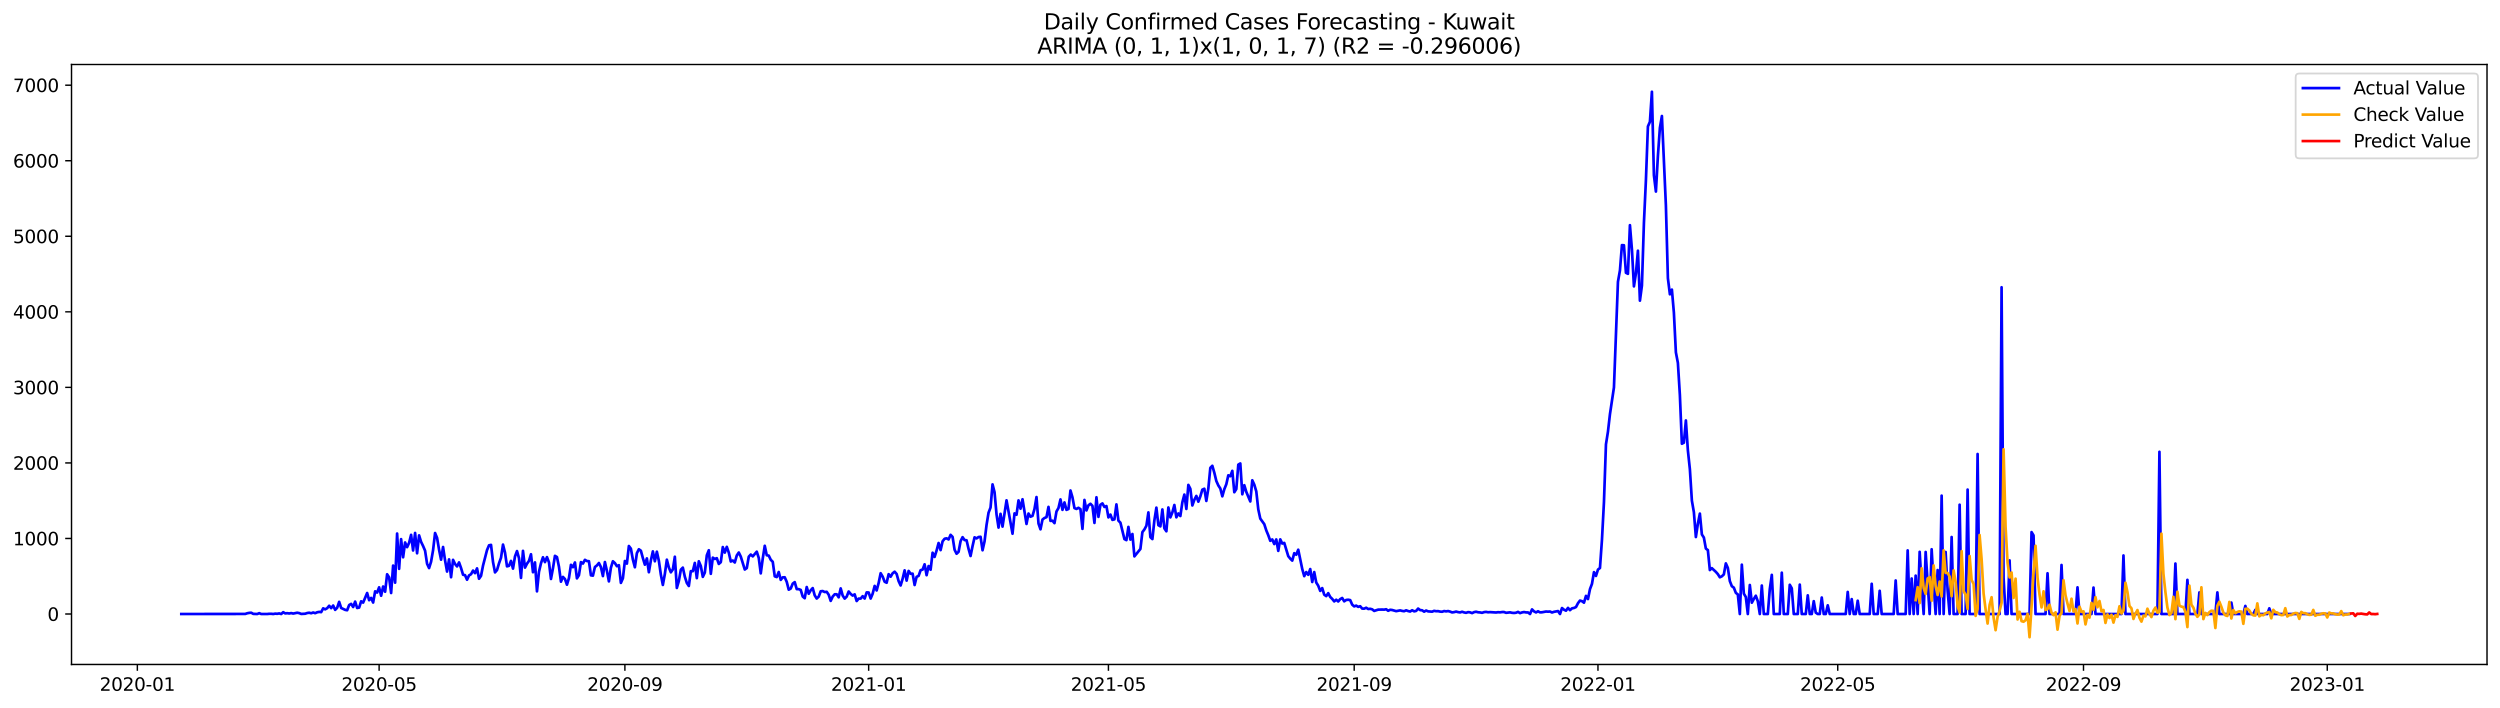 <?xml version="1.0" encoding="utf-8" standalone="no"?>
<!DOCTYPE svg PUBLIC "-//W3C//DTD SVG 1.1//EN"
  "http://www.w3.org/Graphics/SVG/1.1/DTD/svg11.dtd">
<svg xmlns:xlink="http://www.w3.org/1999/xlink" width="1386.05pt" height="392.274pt" viewBox="0 0 1386.05 392.274" xmlns="http://www.w3.org/2000/svg" version="1.1">
 <defs>
  <style type="text/css">*{stroke-linejoin: round; stroke-linecap: butt}</style>
 </defs>
 <g id="figure_1">
  <g id="patch_1">
   <path d="M 0 392.274 
L 1386.05 392.274 
L 1386.05 0 
L 0 0 
z
" style="fill: #ffffff"/>
  </g>
  <g id="axes_1">
   <g id="patch_2">
    <path d="M 39.65 368.396 
L 1378.85 368.396 
L 1378.85 35.755 
L 39.65 35.755 
z
" style="fill: #ffffff"/>
   </g>
   <g id="matplotlib.axis_1">
    <g id="xtick_1">
     <g id="line2d_1">
      <defs>
       <path id="m9cb2f3666a" d="M 0 0 
L 0 3.5 
" style="stroke: #000000; stroke-width: 0.8"/>
      </defs>
      <g>
       <use xlink:href="#m9cb2f3666a" x="76.151" y="368.396" style="stroke: #000000; stroke-width: 0.8"/>
      </g>
     </g>
     <g id="text_1">
      <!-- 2020-01 -->
      <g transform="translate(55.26 382.994)scale(0.1 -0.1)">
       <defs>
        <path id="DejaVuSans-32" d="M 1228 531 
L 3431 531 
L 3431 0 
L 469 0 
L 469 531 
Q 828 903 1448 1529 
Q 2069 2156 2228 2338 
Q 2531 2678 2651 2914 
Q 2772 3150 2772 3378 
Q 2772 3750 2511 3984 
Q 2250 4219 1831 4219 
Q 1534 4219 1204 4116 
Q 875 4013 500 3803 
L 500 4441 
Q 881 4594 1212 4672 
Q 1544 4750 1819 4750 
Q 2544 4750 2975 4387 
Q 3406 4025 3406 3419 
Q 3406 3131 3298 2873 
Q 3191 2616 2906 2266 
Q 2828 2175 2409 1742 
Q 1991 1309 1228 531 
z
" transform="scale(0.016)"/>
        <path id="DejaVuSans-30" d="M 2034 4250 
Q 1547 4250 1301 3770 
Q 1056 3291 1056 2328 
Q 1056 1369 1301 889 
Q 1547 409 2034 409 
Q 2525 409 2770 889 
Q 3016 1369 3016 2328 
Q 3016 3291 2770 3770 
Q 2525 4250 2034 4250 
z
M 2034 4750 
Q 2819 4750 3233 4129 
Q 3647 3509 3647 2328 
Q 3647 1150 3233 529 
Q 2819 -91 2034 -91 
Q 1250 -91 836 529 
Q 422 1150 422 2328 
Q 422 3509 836 4129 
Q 1250 4750 2034 4750 
z
" transform="scale(0.016)"/>
        <path id="DejaVuSans-2d" d="M 313 2009 
L 1997 2009 
L 1997 1497 
L 313 1497 
L 313 2009 
z
" transform="scale(0.016)"/>
        <path id="DejaVuSans-31" d="M 794 531 
L 1825 531 
L 1825 4091 
L 703 3866 
L 703 4441 
L 1819 4666 
L 2450 4666 
L 2450 531 
L 3481 531 
L 3481 0 
L 794 0 
L 794 531 
z
" transform="scale(0.016)"/>
       </defs>
       <use xlink:href="#DejaVuSans-32"/>
       <use xlink:href="#DejaVuSans-30" x="63.623"/>
       <use xlink:href="#DejaVuSans-32" x="127.246"/>
       <use xlink:href="#DejaVuSans-30" x="190.869"/>
       <use xlink:href="#DejaVuSans-2d" x="254.492"/>
       <use xlink:href="#DejaVuSans-30" x="290.576"/>
       <use xlink:href="#DejaVuSans-31" x="354.199"/>
      </g>
     </g>
    </g>
    <g id="xtick_2">
     <g id="line2d_2">
      <g>
       <use xlink:href="#m9cb2f3666a" x="210.193" y="368.396" style="stroke: #000000; stroke-width: 0.8"/>
      </g>
     </g>
     <g id="text_2">
      <!-- 2020-05 -->
      <g transform="translate(189.302 382.994)scale(0.1 -0.1)">
       <defs>
        <path id="DejaVuSans-35" d="M 691 4666 
L 3169 4666 
L 3169 4134 
L 1269 4134 
L 1269 2991 
Q 1406 3038 1543 3061 
Q 1681 3084 1819 3084 
Q 2600 3084 3056 2656 
Q 3513 2228 3513 1497 
Q 3513 744 3044 326 
Q 2575 -91 1722 -91 
Q 1428 -91 1123 -41 
Q 819 9 494 109 
L 494 744 
Q 775 591 1075 516 
Q 1375 441 1709 441 
Q 2250 441 2565 725 
Q 2881 1009 2881 1497 
Q 2881 1984 2565 2268 
Q 2250 2553 1709 2553 
Q 1456 2553 1204 2497 
Q 953 2441 691 2322 
L 691 4666 
z
" transform="scale(0.016)"/>
       </defs>
       <use xlink:href="#DejaVuSans-32"/>
       <use xlink:href="#DejaVuSans-30" x="63.623"/>
       <use xlink:href="#DejaVuSans-32" x="127.246"/>
       <use xlink:href="#DejaVuSans-30" x="190.869"/>
       <use xlink:href="#DejaVuSans-2d" x="254.492"/>
       <use xlink:href="#DejaVuSans-30" x="290.576"/>
       <use xlink:href="#DejaVuSans-35" x="354.199"/>
      </g>
     </g>
    </g>
    <g id="xtick_3">
     <g id="line2d_3">
      <g>
       <use xlink:href="#m9cb2f3666a" x="346.451" y="368.396" style="stroke: #000000; stroke-width: 0.8"/>
      </g>
     </g>
     <g id="text_3">
      <!-- 2020-09 -->
      <g transform="translate(325.559 382.994)scale(0.1 -0.1)">
       <defs>
        <path id="DejaVuSans-39" d="M 703 97 
L 703 672 
Q 941 559 1184 500 
Q 1428 441 1663 441 
Q 2288 441 2617 861 
Q 2947 1281 2994 2138 
Q 2813 1869 2534 1725 
Q 2256 1581 1919 1581 
Q 1219 1581 811 2004 
Q 403 2428 403 3163 
Q 403 3881 828 4315 
Q 1253 4750 1959 4750 
Q 2769 4750 3195 4129 
Q 3622 3509 3622 2328 
Q 3622 1225 3098 567 
Q 2575 -91 1691 -91 
Q 1453 -91 1209 -44 
Q 966 3 703 97 
z
M 1959 2075 
Q 2384 2075 2632 2365 
Q 2881 2656 2881 3163 
Q 2881 3666 2632 3958 
Q 2384 4250 1959 4250 
Q 1534 4250 1286 3958 
Q 1038 3666 1038 3163 
Q 1038 2656 1286 2365 
Q 1534 2075 1959 2075 
z
" transform="scale(0.016)"/>
       </defs>
       <use xlink:href="#DejaVuSans-32"/>
       <use xlink:href="#DejaVuSans-30" x="63.623"/>
       <use xlink:href="#DejaVuSans-32" x="127.246"/>
       <use xlink:href="#DejaVuSans-30" x="190.869"/>
       <use xlink:href="#DejaVuSans-2d" x="254.492"/>
       <use xlink:href="#DejaVuSans-30" x="290.576"/>
       <use xlink:href="#DejaVuSans-39" x="354.199"/>
      </g>
     </g>
    </g>
    <g id="xtick_4">
     <g id="line2d_4">
      <g>
       <use xlink:href="#m9cb2f3666a" x="481.6" y="368.396" style="stroke: #000000; stroke-width: 0.8"/>
      </g>
     </g>
     <g id="text_4">
      <!-- 2021-01 -->
      <g transform="translate(460.709 382.994)scale(0.1 -0.1)">
       <use xlink:href="#DejaVuSans-32"/>
       <use xlink:href="#DejaVuSans-30" x="63.623"/>
       <use xlink:href="#DejaVuSans-32" x="127.246"/>
       <use xlink:href="#DejaVuSans-31" x="190.869"/>
       <use xlink:href="#DejaVuSans-2d" x="254.492"/>
       <use xlink:href="#DejaVuSans-30" x="290.576"/>
       <use xlink:href="#DejaVuSans-31" x="354.199"/>
      </g>
     </g>
    </g>
    <g id="xtick_5">
     <g id="line2d_5">
      <g>
       <use xlink:href="#m9cb2f3666a" x="614.534" y="368.396" style="stroke: #000000; stroke-width: 0.8"/>
      </g>
     </g>
     <g id="text_5">
      <!-- 2021-05 -->
      <g transform="translate(593.643 382.994)scale(0.1 -0.1)">
       <use xlink:href="#DejaVuSans-32"/>
       <use xlink:href="#DejaVuSans-30" x="63.623"/>
       <use xlink:href="#DejaVuSans-32" x="127.246"/>
       <use xlink:href="#DejaVuSans-31" x="190.869"/>
       <use xlink:href="#DejaVuSans-2d" x="254.492"/>
       <use xlink:href="#DejaVuSans-30" x="290.576"/>
       <use xlink:href="#DejaVuSans-35" x="354.199"/>
      </g>
     </g>
    </g>
    <g id="xtick_6">
     <g id="line2d_6">
      <g>
       <use xlink:href="#m9cb2f3666a" x="750.792" y="368.396" style="stroke: #000000; stroke-width: 0.8"/>
      </g>
     </g>
     <g id="text_6">
      <!-- 2021-09 -->
      <g transform="translate(729.9 382.994)scale(0.1 -0.1)">
       <use xlink:href="#DejaVuSans-32"/>
       <use xlink:href="#DejaVuSans-30" x="63.623"/>
       <use xlink:href="#DejaVuSans-32" x="127.246"/>
       <use xlink:href="#DejaVuSans-31" x="190.869"/>
       <use xlink:href="#DejaVuSans-2d" x="254.492"/>
       <use xlink:href="#DejaVuSans-30" x="290.576"/>
       <use xlink:href="#DejaVuSans-39" x="354.199"/>
      </g>
     </g>
    </g>
    <g id="xtick_7">
     <g id="line2d_7">
      <g>
       <use xlink:href="#m9cb2f3666a" x="885.942" y="368.396" style="stroke: #000000; stroke-width: 0.8"/>
      </g>
     </g>
     <g id="text_7">
      <!-- 2022-01 -->
      <g transform="translate(865.05 382.994)scale(0.1 -0.1)">
       <use xlink:href="#DejaVuSans-32"/>
       <use xlink:href="#DejaVuSans-30" x="63.623"/>
       <use xlink:href="#DejaVuSans-32" x="127.246"/>
       <use xlink:href="#DejaVuSans-32" x="190.869"/>
       <use xlink:href="#DejaVuSans-2d" x="254.492"/>
       <use xlink:href="#DejaVuSans-30" x="290.576"/>
       <use xlink:href="#DejaVuSans-31" x="354.199"/>
      </g>
     </g>
    </g>
    <g id="xtick_8">
     <g id="line2d_8">
      <g>
       <use xlink:href="#m9cb2f3666a" x="1018.876" y="368.396" style="stroke: #000000; stroke-width: 0.8"/>
      </g>
     </g>
     <g id="text_8">
      <!-- 2022-05 -->
      <g transform="translate(997.984 382.994)scale(0.1 -0.1)">
       <use xlink:href="#DejaVuSans-32"/>
       <use xlink:href="#DejaVuSans-30" x="63.623"/>
       <use xlink:href="#DejaVuSans-32" x="127.246"/>
       <use xlink:href="#DejaVuSans-32" x="190.869"/>
       <use xlink:href="#DejaVuSans-2d" x="254.492"/>
       <use xlink:href="#DejaVuSans-30" x="290.576"/>
       <use xlink:href="#DejaVuSans-35" x="354.199"/>
      </g>
     </g>
    </g>
    <g id="xtick_9">
     <g id="line2d_9">
      <g>
       <use xlink:href="#m9cb2f3666a" x="1155.133" y="368.396" style="stroke: #000000; stroke-width: 0.8"/>
      </g>
     </g>
     <g id="text_9">
      <!-- 2022-09 -->
      <g transform="translate(1134.242 382.994)scale(0.1 -0.1)">
       <use xlink:href="#DejaVuSans-32"/>
       <use xlink:href="#DejaVuSans-30" x="63.623"/>
       <use xlink:href="#DejaVuSans-32" x="127.246"/>
       <use xlink:href="#DejaVuSans-32" x="190.869"/>
       <use xlink:href="#DejaVuSans-2d" x="254.492"/>
       <use xlink:href="#DejaVuSans-30" x="290.576"/>
       <use xlink:href="#DejaVuSans-39" x="354.199"/>
      </g>
     </g>
    </g>
    <g id="xtick_10">
     <g id="line2d_10">
      <g>
       <use xlink:href="#m9cb2f3666a" x="1290.283" y="368.396" style="stroke: #000000; stroke-width: 0.8"/>
      </g>
     </g>
     <g id="text_10">
      <!-- 2023-01 -->
      <g transform="translate(1269.391 382.994)scale(0.1 -0.1)">
       <defs>
        <path id="DejaVuSans-33" d="M 2597 2516 
Q 3050 2419 3304 2112 
Q 3559 1806 3559 1356 
Q 3559 666 3084 287 
Q 2609 -91 1734 -91 
Q 1441 -91 1130 -33 
Q 819 25 488 141 
L 488 750 
Q 750 597 1062 519 
Q 1375 441 1716 441 
Q 2309 441 2620 675 
Q 2931 909 2931 1356 
Q 2931 1769 2642 2001 
Q 2353 2234 1838 2234 
L 1294 2234 
L 1294 2753 
L 1863 2753 
Q 2328 2753 2575 2939 
Q 2822 3125 2822 3475 
Q 2822 3834 2567 4026 
Q 2313 4219 1838 4219 
Q 1578 4219 1281 4162 
Q 984 4106 628 3988 
L 628 4550 
Q 988 4650 1302 4700 
Q 1616 4750 1894 4750 
Q 2613 4750 3031 4423 
Q 3450 4097 3450 3541 
Q 3450 3153 3228 2886 
Q 3006 2619 2597 2516 
z
" transform="scale(0.016)"/>
       </defs>
       <use xlink:href="#DejaVuSans-32"/>
       <use xlink:href="#DejaVuSans-30" x="63.623"/>
       <use xlink:href="#DejaVuSans-32" x="127.246"/>
       <use xlink:href="#DejaVuSans-33" x="190.869"/>
       <use xlink:href="#DejaVuSans-2d" x="254.492"/>
       <use xlink:href="#DejaVuSans-30" x="290.576"/>
       <use xlink:href="#DejaVuSans-31" x="354.199"/>
      </g>
     </g>
    </g>
   </g>
   <g id="matplotlib.axis_2">
    <g id="ytick_1">
     <g id="line2d_11">
      <defs>
       <path id="m15d66c9ef9" d="M 0 0 
L -3.5 0 
" style="stroke: #000000; stroke-width: 0.8"/>
      </defs>
      <g>
       <use xlink:href="#m15d66c9ef9" x="39.65" y="340.421" style="stroke: #000000; stroke-width: 0.8"/>
      </g>
     </g>
     <g id="text_11">
      <!-- 0 -->
      <g transform="translate(26.288 344.22)scale(0.1 -0.1)">
       <use xlink:href="#DejaVuSans-30"/>
      </g>
     </g>
    </g>
    <g id="ytick_2">
     <g id="line2d_12">
      <g>
       <use xlink:href="#m15d66c9ef9" x="39.65" y="298.537" style="stroke: #000000; stroke-width: 0.8"/>
      </g>
     </g>
     <g id="text_12">
      <!-- 1000 -->
      <g transform="translate(7.2 302.336)scale(0.1 -0.1)">
       <use xlink:href="#DejaVuSans-31"/>
       <use xlink:href="#DejaVuSans-30" x="63.623"/>
       <use xlink:href="#DejaVuSans-30" x="127.246"/>
       <use xlink:href="#DejaVuSans-30" x="190.869"/>
      </g>
     </g>
    </g>
    <g id="ytick_3">
     <g id="line2d_13">
      <g>
       <use xlink:href="#m15d66c9ef9" x="39.65" y="256.653" style="stroke: #000000; stroke-width: 0.8"/>
      </g>
     </g>
     <g id="text_13">
      <!-- 2000 -->
      <g transform="translate(7.2 260.452)scale(0.1 -0.1)">
       <use xlink:href="#DejaVuSans-32"/>
       <use xlink:href="#DejaVuSans-30" x="63.623"/>
       <use xlink:href="#DejaVuSans-30" x="127.246"/>
       <use xlink:href="#DejaVuSans-30" x="190.869"/>
      </g>
     </g>
    </g>
    <g id="ytick_4">
     <g id="line2d_14">
      <g>
       <use xlink:href="#m15d66c9ef9" x="39.65" y="214.768" style="stroke: #000000; stroke-width: 0.8"/>
      </g>
     </g>
     <g id="text_14">
      <!-- 3000 -->
      <g transform="translate(7.2 218.568)scale(0.1 -0.1)">
       <use xlink:href="#DejaVuSans-33"/>
       <use xlink:href="#DejaVuSans-30" x="63.623"/>
       <use xlink:href="#DejaVuSans-30" x="127.246"/>
       <use xlink:href="#DejaVuSans-30" x="190.869"/>
      </g>
     </g>
    </g>
    <g id="ytick_5">
     <g id="line2d_15">
      <g>
       <use xlink:href="#m15d66c9ef9" x="39.65" y="172.884" style="stroke: #000000; stroke-width: 0.8"/>
      </g>
     </g>
     <g id="text_15">
      <!-- 4000 -->
      <g transform="translate(7.2 176.683)scale(0.1 -0.1)">
       <defs>
        <path id="DejaVuSans-34" d="M 2419 4116 
L 825 1625 
L 2419 1625 
L 2419 4116 
z
M 2253 4666 
L 3047 4666 
L 3047 1625 
L 3713 1625 
L 3713 1100 
L 3047 1100 
L 3047 0 
L 2419 0 
L 2419 1100 
L 313 1100 
L 313 1709 
L 2253 4666 
z
" transform="scale(0.016)"/>
       </defs>
       <use xlink:href="#DejaVuSans-34"/>
       <use xlink:href="#DejaVuSans-30" x="63.623"/>
       <use xlink:href="#DejaVuSans-30" x="127.246"/>
       <use xlink:href="#DejaVuSans-30" x="190.869"/>
      </g>
     </g>
    </g>
    <g id="ytick_6">
     <g id="line2d_16">
      <g>
       <use xlink:href="#m15d66c9ef9" x="39.65" y="131" style="stroke: #000000; stroke-width: 0.8"/>
      </g>
     </g>
     <g id="text_16">
      <!-- 5000 -->
      <g transform="translate(7.2 134.799)scale(0.1 -0.1)">
       <use xlink:href="#DejaVuSans-35"/>
       <use xlink:href="#DejaVuSans-30" x="63.623"/>
       <use xlink:href="#DejaVuSans-30" x="127.246"/>
       <use xlink:href="#DejaVuSans-30" x="190.869"/>
      </g>
     </g>
    </g>
    <g id="ytick_7">
     <g id="line2d_17">
      <g>
       <use xlink:href="#m15d66c9ef9" x="39.65" y="89.116" style="stroke: #000000; stroke-width: 0.8"/>
      </g>
     </g>
     <g id="text_17">
      <!-- 6000 -->
      <g transform="translate(7.2 92.915)scale(0.1 -0.1)">
       <defs>
        <path id="DejaVuSans-36" d="M 2113 2584 
Q 1688 2584 1439 2293 
Q 1191 2003 1191 1497 
Q 1191 994 1439 701 
Q 1688 409 2113 409 
Q 2538 409 2786 701 
Q 3034 994 3034 1497 
Q 3034 2003 2786 2293 
Q 2538 2584 2113 2584 
z
M 3366 4563 
L 3366 3988 
Q 3128 4100 2886 4159 
Q 2644 4219 2406 4219 
Q 1781 4219 1451 3797 
Q 1122 3375 1075 2522 
Q 1259 2794 1537 2939 
Q 1816 3084 2150 3084 
Q 2853 3084 3261 2657 
Q 3669 2231 3669 1497 
Q 3669 778 3244 343 
Q 2819 -91 2113 -91 
Q 1303 -91 875 529 
Q 447 1150 447 2328 
Q 447 3434 972 4092 
Q 1497 4750 2381 4750 
Q 2619 4750 2861 4703 
Q 3103 4656 3366 4563 
z
" transform="scale(0.016)"/>
       </defs>
       <use xlink:href="#DejaVuSans-36"/>
       <use xlink:href="#DejaVuSans-30" x="63.623"/>
       <use xlink:href="#DejaVuSans-30" x="127.246"/>
       <use xlink:href="#DejaVuSans-30" x="190.869"/>
      </g>
     </g>
    </g>
    <g id="ytick_8">
     <g id="line2d_18">
      <g>
       <use xlink:href="#m15d66c9ef9" x="39.65" y="47.232" style="stroke: #000000; stroke-width: 0.8"/>
      </g>
     </g>
     <g id="text_18">
      <!-- 7000 -->
      <g transform="translate(7.2 51.031)scale(0.1 -0.1)">
       <defs>
        <path id="DejaVuSans-37" d="M 525 4666 
L 3525 4666 
L 3525 4397 
L 1831 0 
L 1172 0 
L 2766 4134 
L 525 4134 
L 525 4666 
z
" transform="scale(0.016)"/>
       </defs>
       <use xlink:href="#DejaVuSans-37"/>
       <use xlink:href="#DejaVuSans-30" x="63.623"/>
       <use xlink:href="#DejaVuSans-30" x="127.246"/>
       <use xlink:href="#DejaVuSans-30" x="190.869"/>
      </g>
     </g>
    </g>
   </g>
   <g id="line2d_19">
    <path d="M 100.523 340.421 
L 135.972 340.379 
L 137.08 340.002 
L 138.187 339.793 
L 139.295 339.709 
L 140.403 340.337 
L 142.619 340.421 
L 143.726 339.96 
L 144.834 340.421 
L 148.157 340.421 
L 149.265 340.295 
L 150.373 340.295 
L 151.481 340.421 
L 152.589 340.212 
L 153.696 340.295 
L 154.804 340.086 
L 155.912 340.421 
L 157.02 339.416 
L 158.127 340.086 
L 159.235 339.96 
L 160.343 340.128 
L 161.451 339.919 
L 162.559 340.17 
L 164.774 339.709 
L 165.882 339.919 
L 166.99 340.379 
L 169.205 340.254 
L 170.313 339.877 
L 171.421 339.709 
L 172.529 340.002 
L 173.636 339.583 
L 174.744 339.96 
L 175.852 339.458 
L 176.96 339.248 
L 178.068 339.374 
L 179.175 337.28 
L 180.283 337.824 
L 181.391 337.196 
L 182.499 335.856 
L 183.607 337.154 
L 184.714 335.73 
L 185.822 338.117 
L 186.93 336.945 
L 188.038 333.678 
L 189.145 337.07 
L 191.361 338.117 
L 192.469 338.327 
L 193.577 335.437 
L 194.684 334.809 
L 195.792 336.526 
L 196.9 333.552 
L 198.008 337.07 
L 199.115 336.861 
L 200.223 333.385 
L 201.331 334.097 
L 203.547 328.777 
L 204.654 332.756 
L 205.762 331.5 
L 206.87 334.055 
L 207.978 327.856 
L 209.086 328.526 
L 210.193 325.636 
L 211.301 330.285 
L 212.409 325.175 
L 213.517 328.065 
L 214.624 318.39 
L 215.732 320.107 
L 216.84 328.777 
L 217.948 313.573 
L 219.056 323.039 
L 220.163 295.814 
L 221.271 315.374 
L 222.379 298.914 
L 223.487 308.966 
L 224.595 300.757 
L 225.702 303.354 
L 226.81 300.966 
L 227.918 296.526 
L 229.026 305.197 
L 230.133 295.479 
L 231.241 306.746 
L 232.349 296.82 
L 233.457 300.422 
L 234.565 302.725 
L 235.672 305.322 
L 236.78 312.568 
L 237.888 314.956 
L 238.996 311.437 
L 240.104 305.029 
L 241.211 295.521 
L 242.319 298.202 
L 243.427 304.778 
L 244.535 310.306 
L 245.642 303.27 
L 246.75 310.683 
L 247.858 316.882 
L 248.966 310.139 
L 250.074 320.024 
L 251.181 310.39 
L 252.289 312.694 
L 253.397 314.034 
L 254.505 311.814 
L 255.612 314.914 
L 256.72 318.641 
L 257.828 318.893 
L 258.936 321.406 
L 260.044 319.018 
L 261.151 318.348 
L 262.259 316.338 
L 263.367 317.762 
L 264.475 315.123 
L 265.583 320.861 
L 266.69 319.27 
L 267.798 313.573 
L 270.014 304.987 
L 271.121 302.348 
L 272.229 302.097 
L 273.337 311.605 
L 274.445 317.343 
L 275.553 316.045 
L 276.66 312.317 
L 277.768 309.217 
L 278.876 301.93 
L 279.984 306.369 
L 281.092 313.992 
L 282.199 313.699 
L 283.307 310.977 
L 284.415 315.249 
L 285.523 308.505 
L 286.63 305.532 
L 287.738 309.427 
L 288.846 320.4 
L 289.954 305.406 
L 291.062 314.704 
L 292.169 312.526 
L 293.277 310.977 
L 294.385 307.291 
L 295.493 317.259 
L 296.6 311.814 
L 297.708 327.856 
L 298.816 317.008 
L 299.924 312.317 
L 301.032 308.966 
L 302.139 311.647 
L 303.247 308.882 
L 304.355 311.772 
L 305.463 320.987 
L 306.571 315.039 
L 307.678 308.17 
L 308.786 308.84 
L 309.894 314.202 
L 311.002 322.495 
L 312.109 319.856 
L 313.217 321.029 
L 314.325 324.17 
L 315.433 320.526 
L 316.541 313.155 
L 317.648 314.453 
L 318.756 311.856 
L 319.864 320.652 
L 320.972 318.893 
L 322.08 311.647 
L 323.187 312.442 
L 324.295 310.39 
L 325.403 311.06 
L 326.511 311.144 
L 327.618 318.976 
L 328.726 319.144 
L 329.834 314.369 
L 330.942 313.49 
L 332.05 312.149 
L 333.157 314.369 
L 334.265 319.395 
L 335.373 311.605 
L 336.481 316.505 
L 337.588 322.327 
L 338.696 314.746 
L 339.804 311.186 
L 340.912 312.191 
L 342.02 313.908 
L 343.127 313.364 
L 344.235 323.165 
L 345.343 320.61 
L 346.451 311.018 
L 347.559 312.484 
L 348.666 302.725 
L 349.774 304.191 
L 350.882 310.264 
L 351.99 314.495 
L 353.097 306.704 
L 354.205 304.526 
L 355.313 305.322 
L 356.421 309.427 
L 357.529 313.071 
L 358.636 309.594 
L 359.744 317.259 
L 360.852 310.767 
L 361.96 305.699 
L 363.068 311.186 
L 364.175 305.867 
L 365.283 310.935 
L 366.391 318.599 
L 367.499 324.296 
L 368.606 318.222 
L 369.714 310.306 
L 370.822 314.62 
L 371.93 317.301 
L 373.038 315.709 
L 374.145 308.673 
L 375.253 325.971 
L 376.361 322.118 
L 377.469 315.835 
L 378.576 314.704 
L 379.684 319.73 
L 380.792 323.207 
L 381.9 324.882 
L 383.008 316.673 
L 384.115 316.673 
L 385.223 312.107 
L 386.331 320.526 
L 387.439 311.186 
L 388.547 313.825 
L 389.654 319.814 
L 390.762 317.469 
L 391.87 307.877 
L 392.978 305.071 
L 394.085 318.139 
L 395.193 309.176 
L 396.301 309.888 
L 397.409 309.469 
L 398.517 312.652 
L 399.624 311.689 
L 400.732 303.312 
L 401.84 306.369 
L 402.948 303.186 
L 404.056 306.411 
L 405.163 311.312 
L 406.271 310.767 
L 407.379 311.856 
L 408.487 307.961 
L 409.594 306.327 
L 410.702 308.589 
L 412.918 315.751 
L 414.026 314.956 
L 415.133 308.631 
L 416.241 307.458 
L 417.349 308.463 
L 419.565 305.867 
L 420.672 309.343 
L 421.78 317.887 
L 422.888 309.636 
L 423.996 302.6 
L 425.103 307.835 
L 426.211 308.045 
L 427.319 310.348 
L 428.427 311.479 
L 429.535 319.521 
L 430.642 319.94 
L 431.75 317.134 
L 432.858 321.489 
L 433.966 320.107 
L 435.073 320.065 
L 436.181 322.578 
L 437.289 326.934 
L 438.397 326.306 
L 439.505 323.584 
L 440.612 322.746 
L 441.72 326.599 
L 442.828 326.641 
L 443.936 327.06 
L 445.044 330.746 
L 446.151 331.667 
L 447.259 325.468 
L 448.367 329.196 
L 449.475 327.269 
L 450.582 326.055 
L 451.69 330.076 
L 452.798 331.835 
L 453.906 330.788 
L 455.014 327.814 
L 456.121 327.688 
L 457.229 328.233 
L 458.337 328.107 
L 459.445 329.741 
L 460.553 333.133 
L 461.66 330.746 
L 462.768 329.489 
L 463.876 329.489 
L 464.984 331.165 
L 466.091 326.222 
L 467.199 330.201 
L 468.307 331.877 
L 469.415 330.788 
L 470.523 327.94 
L 471.63 329.28 
L 472.738 330.201 
L 473.846 329.531 
L 474.954 333.217 
L 476.061 331.877 
L 477.169 331.877 
L 478.277 330.536 
L 479.385 331.835 
L 480.493 328.442 
L 481.6 328.484 
L 482.708 331.835 
L 483.816 329.154 
L 484.924 324.84 
L 486.032 327.353 
L 487.139 323.207 
L 488.247 317.804 
L 489.355 319.688 
L 490.463 322.537 
L 491.57 323.081 
L 492.678 318.348 
L 493.786 319.73 
L 494.894 317.846 
L 496.002 316.966 
L 497.109 318.222 
L 498.217 322.201 
L 499.325 324.589 
L 500.433 320.861 
L 501.541 316.212 
L 502.648 321.908 
L 503.756 316.547 
L 504.864 318.097 
L 505.972 318.055 
L 507.079 324.338 
L 508.187 319.814 
L 509.295 319.27 
L 510.403 316.128 
L 511.511 315.793 
L 512.618 312.861 
L 513.726 318.893 
L 514.834 313.825 
L 515.942 315.877 
L 517.049 306.453 
L 518.157 308.757 
L 519.265 305.238 
L 520.373 301.05 
L 521.481 304.987 
L 522.588 300.129 
L 523.696 298.704 
L 524.804 298.453 
L 525.912 299.081 
L 527.02 296.526 
L 528.127 297.657 
L 529.235 304.778 
L 530.343 306.998 
L 531.451 305.95 
L 532.558 300.045 
L 533.666 297.825 
L 534.774 299.416 
L 535.882 299.542 
L 536.99 304.317 
L 538.097 308.254 
L 539.205 302.767 
L 540.313 297.909 
L 541.421 298.495 
L 542.529 297.741 
L 543.636 297.615 
L 544.744 305.071 
L 545.852 300.129 
L 546.96 291.04 
L 548.067 284.254 
L 549.175 281.406 
L 550.283 268.548 
L 551.391 272.862 
L 552.499 285.218 
L 553.606 292.506 
L 554.714 284.883 
L 555.822 291.961 
L 558.037 277.385 
L 561.361 295.898 
L 562.469 284.631 
L 563.576 285.385 
L 564.684 277.427 
L 565.792 282.035 
L 566.9 276.799 
L 569.115 290.495 
L 570.223 284.715 
L 571.331 286.474 
L 572.439 286.014 
L 573.546 282.202 
L 574.654 275.584 
L 575.762 290.244 
L 576.87 293.469 
L 577.978 288.024 
L 579.085 287.186 
L 580.193 286.726 
L 581.301 281.029 
L 582.409 288.778 
L 583.517 288.694 
L 584.624 290.034 
L 585.732 283.584 
L 586.84 281.658 
L 587.948 276.883 
L 589.055 282.663 
L 590.163 278.558 
L 591.271 282.663 
L 592.379 282.202 
L 593.487 271.94 
L 594.594 275.752 
L 595.702 281.699 
L 596.81 282.16 
L 597.918 281.532 
L 599.025 282.286 
L 600.133 293.218 
L 601.241 277.176 
L 602.349 282.998 
L 603.457 280.15 
L 604.564 279.312 
L 605.672 280.443 
L 606.78 289.909 
L 607.888 275.71 
L 608.996 286.558 
L 610.103 279.857 
L 611.211 279.103 
L 612.319 281.071 
L 613.427 280.569 
L 614.534 286.851 
L 615.642 285.301 
L 616.75 288.233 
L 617.858 287.94 
L 618.966 279.647 
L 620.073 288.652 
L 621.181 289.783 
L 623.397 298.872 
L 624.505 299.458 
L 625.612 292.129 
L 626.72 299.165 
L 627.828 296.066 
L 628.936 308.463 
L 632.259 304.359 
L 633.367 295.019 
L 634.475 293.553 
L 635.582 291.5 
L 636.69 284.087 
L 637.798 297.825 
L 638.906 298.872 
L 640.014 288.485 
L 641.121 281.448 
L 642.229 291.165 
L 643.337 291.835 
L 644.445 282.453 
L 645.552 292.924 
L 646.66 294.558 
L 647.768 281.364 
L 648.876 286.851 
L 649.984 284.087 
L 651.091 279.982 
L 652.199 286.809 
L 653.307 284.673 
L 654.415 286.097 
L 655.522 278.474 
L 656.63 274.202 
L 657.738 282.16 
L 658.846 268.841 
L 659.954 271.019 
L 661.061 280.234 
L 662.169 277.092 
L 663.277 274.956 
L 664.385 278.139 
L 665.493 275.207 
L 666.6 271.48 
L 667.708 270.977 
L 668.816 277.72 
L 669.924 270.851 
L 671.031 259.375 
L 672.139 258.244 
L 673.247 262.098 
L 674.355 266.663 
L 675.463 269.134 
L 676.57 270.851 
L 677.678 275.166 
L 678.786 271.228 
L 679.894 268.464 
L 681.002 263.522 
L 682.109 264.024 
L 683.217 261.051 
L 684.325 272.904 
L 685.433 271.145 
L 686.54 257.616 
L 687.648 256.946 
L 688.756 274.035 
L 689.864 269.009 
L 690.972 272.694 
L 693.187 278.014 
L 694.295 266.286 
L 695.403 268.715 
L 696.51 272.443 
L 697.618 282.411 
L 698.726 287.521 
L 700.942 290.621 
L 702.049 294.055 
L 703.157 296.736 
L 704.265 299.835 
L 705.373 299.081 
L 706.481 301.636 
L 707.588 299.081 
L 708.696 305.406 
L 709.804 299.04 
L 710.912 301.343 
L 712.019 301.008 
L 714.235 308.338 
L 715.343 309.72 
L 716.451 310.809 
L 717.558 306.704 
L 718.666 307.542 
L 719.774 304.778 
L 721.99 315.458 
L 723.097 319.437 
L 724.205 317.175 
L 725.313 318.683 
L 726.421 315.5 
L 727.528 322.662 
L 728.636 317.175 
L 729.744 322.955 
L 730.852 324.715 
L 731.96 327.605 
L 733.067 326.055 
L 734.175 329.699 
L 735.283 330.495 
L 736.391 328.861 
L 737.498 330.955 
L 738.606 332.044 
L 739.714 333.426 
L 740.822 332.505 
L 741.93 333.468 
L 743.037 332.17 
L 744.145 331.542 
L 745.253 333.385 
L 746.361 332.631 
L 747.469 332.505 
L 748.576 332.714 
L 749.684 335.227 
L 750.792 336.191 
L 751.9 335.772 
L 753.007 336.442 
L 754.115 336.107 
L 755.223 337.405 
L 756.331 337.447 
L 757.439 336.945 
L 758.546 337.657 
L 759.654 337.531 
L 760.762 337.824 
L 761.87 338.704 
L 764.085 337.992 
L 766.301 337.95 
L 767.409 337.992 
L 768.516 337.782 
L 769.624 338.62 
L 770.732 338.076 
L 771.84 338.201 
L 774.055 338.83 
L 776.271 338.411 
L 777.379 338.704 
L 778.486 338.871 
L 779.594 338.369 
L 780.702 338.788 
L 781.81 339.039 
L 782.918 338.327 
L 784.025 338.955 
L 785.133 338.704 
L 786.241 337.405 
L 787.349 338.243 
L 788.457 338.369 
L 789.564 339.123 
L 790.672 338.494 
L 791.78 338.955 
L 793.995 339.123 
L 795.103 338.662 
L 796.211 338.871 
L 797.319 338.83 
L 798.427 339.081 
L 799.534 339.165 
L 800.642 338.788 
L 801.75 338.955 
L 802.858 338.788 
L 803.966 339.081 
L 805.073 339.542 
L 806.181 339.374 
L 807.289 339.081 
L 808.397 339.374 
L 809.504 339.542 
L 810.612 339.165 
L 811.72 339.542 
L 812.828 339.751 
L 813.936 339.374 
L 815.043 339.5 
L 816.151 339.919 
L 817.259 339.374 
L 818.367 339.165 
L 819.475 339.458 
L 820.582 339.542 
L 821.69 339.751 
L 822.798 339.374 
L 823.906 339.248 
L 825.013 339.458 
L 826.121 339.374 
L 829.445 339.583 
L 830.552 339.416 
L 831.66 339.5 
L 832.768 339.332 
L 833.876 339.332 
L 834.983 339.751 
L 837.199 339.5 
L 838.307 339.751 
L 839.415 339.835 
L 840.522 339.709 
L 841.63 339.248 
L 842.738 339.919 
L 843.846 339.542 
L 844.954 339.332 
L 846.061 339.542 
L 847.169 339.542 
L 848.277 340.421 
L 849.385 337.866 
L 850.492 338.955 
L 851.6 339.542 
L 852.708 338.913 
L 853.816 339.5 
L 854.924 339.458 
L 857.139 339.039 
L 858.247 339.123 
L 859.355 339.039 
L 860.463 339.583 
L 861.57 339.206 
L 863.786 338.788 
L 864.894 340.421 
L 866.001 337.112 
L 867.109 338.034 
L 868.217 338.578 
L 869.325 337.029 
L 870.433 338.285 
L 871.54 337.28 
L 872.648 337.07 
L 873.756 336.568 
L 874.864 334.432 
L 875.971 332.966 
L 877.079 333.301 
L 878.187 334.138 
L 879.295 330.369 
L 880.403 332.128 
L 881.51 326.641 
L 882.618 323.709 
L 883.726 317.217 
L 884.834 319.311 
L 885.942 315.793 
L 887.049 314.914 
L 888.157 299.291 
L 889.265 278.349 
L 890.373 246.349 
L 891.48 239.355 
L 892.588 229.637 
L 894.804 214.81 
L 897.019 156.256 
L 898.127 149.932 
L 899.235 135.9 
L 900.343 135.984 
L 901.451 151.23 
L 902.558 151.816 
L 903.666 124.843 
L 904.774 138.33 
L 905.882 158.769 
L 906.989 151.523 
L 908.097 139 
L 909.205 166.685 
L 910.313 158.35 
L 911.421 123.628 
L 912.528 99.922 
L 913.636 70.1 
L 914.744 67.545 
L 915.852 50.876 
L 916.959 97.158 
L 918.067 106.205 
L 919.175 86.477 
L 920.283 70.854 
L 921.391 64.32 
L 923.606 113.953 
L 924.714 154.246 
L 925.822 163.167 
L 926.93 160.57 
L 928.037 173.345 
L 929.145 195.376 
L 930.253 201.198 
L 931.361 219.124 
L 932.468 246.014 
L 933.576 245.428 
L 934.684 233.114 
L 935.792 249.7 
L 936.9 260.129 
L 938.007 277.553 
L 939.115 283.961 
L 940.223 297.741 
L 941.331 290.369 
L 942.439 284.757 
L 943.546 296.317 
L 944.654 298.034 
L 945.762 304.149 
L 946.87 304.987 
L 947.977 316.045 
L 949.085 314.997 
L 951.301 317.05 
L 952.409 318.306 
L 953.516 320.065 
L 954.624 319.521 
L 955.732 318.474 
L 956.84 312.359 
L 957.947 314.872 
L 959.055 322.16 
L 960.163 325.008 
L 961.271 325.804 
L 962.379 328.694 
L 963.486 329.573 
L 964.594 340.421 
L 965.702 313.071 
L 966.81 329.112 
L 967.918 330.997 
L 969.025 340.421 
L 970.133 324.338 
L 971.241 334.138 
L 972.349 332.086 
L 973.456 330.285 
L 974.564 333.343 
L 975.672 340.421 
L 976.78 324.631 
L 977.888 340.421 
L 980.103 340.421 
L 981.211 326.599 
L 982.319 318.725 
L 983.427 340.421 
L 986.75 340.421 
L 987.858 317.51 
L 988.965 340.421 
L 991.181 340.421 
L 992.289 324.212 
L 993.397 326.18 
L 994.504 340.421 
L 996.72 340.421 
L 997.828 324.128 
L 998.935 340.421 
L 1001.151 340.421 
L 1002.259 330.076 
L 1003.367 340.421 
L 1004.474 340.421 
L 1005.582 333.301 
L 1006.69 339.667 
L 1007.798 340.421 
L 1008.906 340.421 
L 1010.013 331.29 
L 1011.121 340.421 
L 1012.229 340.421 
L 1013.337 335.604 
L 1014.444 340.421 
L 1023.307 340.421 
L 1024.415 328.191 
L 1025.522 340.421 
L 1026.63 332.17 
L 1027.738 340.421 
L 1028.846 340.421 
L 1029.953 333.05 
L 1031.061 340.421 
L 1036.6 340.421 
L 1037.708 323.667 
L 1038.816 340.421 
L 1041.031 340.421 
L 1042.139 327.563 
L 1043.247 340.421 
L 1049.894 340.421 
L 1051.001 321.825 
L 1052.109 340.421 
L 1056.54 340.421 
L 1057.648 305.155 
L 1058.756 340.421 
L 1059.864 320.736 
L 1060.971 340.421 
L 1062.079 319.144 
L 1063.187 340.421 
L 1064.295 305.95 
L 1065.403 324.84 
L 1066.51 340.421 
L 1067.618 306.034 
L 1069.834 340.421 
L 1070.941 304.526 
L 1072.049 324.463 
L 1073.157 340.421 
L 1074.265 316.045 
L 1075.373 340.421 
L 1076.48 274.789 
L 1077.588 340.421 
L 1078.696 306.034 
L 1079.804 327.563 
L 1080.912 340.421 
L 1082.019 297.741 
L 1083.127 340.421 
L 1085.343 340.421 
L 1086.45 279.815 
L 1087.558 340.421 
L 1089.774 340.421 
L 1090.882 271.438 
L 1091.989 340.421 
L 1095.313 340.421 
L 1096.42 251.71 
L 1097.528 340.421 
L 1108.606 340.421 
L 1109.714 159.272 
L 1110.822 320.359 
L 1111.929 340.421 
L 1113.037 340.421 
L 1114.145 310.683 
L 1115.253 340.421 
L 1125.223 340.421 
L 1126.331 295.019 
L 1127.438 296.862 
L 1128.546 340.421 
L 1134.085 340.421 
L 1135.193 317.846 
L 1136.301 340.421 
L 1141.84 340.421 
L 1142.947 313.238 
L 1144.055 340.421 
L 1150.702 340.421 
L 1151.81 325.636 
L 1152.917 340.421 
L 1159.564 340.421 
L 1160.672 325.762 
L 1161.78 340.421 
L 1176.181 340.421 
L 1177.289 307.961 
L 1178.396 340.421 
L 1196.121 340.421 
L 1197.229 250.496 
L 1198.337 340.421 
L 1204.983 340.421 
L 1206.091 312.442 
L 1207.199 340.421 
L 1211.63 340.421 
L 1212.738 321.489 
L 1213.846 340.421 
L 1218.277 340.421 
L 1219.385 328.442 
L 1220.492 340.421 
L 1228.247 340.421 
L 1229.355 328.442 
L 1230.462 340.421 
L 1236.001 340.421 
L 1237.109 334.097 
L 1238.217 340.421 
L 1243.756 340.421 
L 1244.864 335.94 
L 1245.971 340.421 
L 1249.295 340.421 
L 1250.402 338.117 
L 1251.51 340.421 
L 1257.049 340.421 
L 1258.157 337.28 
L 1259.265 340.421 
L 1302.468 340.421 
L 1302.468 340.421 
" clip-path="url(#p0992f387b2)" style="fill: none; stroke: #0000ff; stroke-width: 1.5; stroke-linecap: square"/>
   </g>
   <g id="line2d_20">
    <path d="M 1062.079 332.721 
L 1063.187 325.558 
L 1064.295 334.362 
L 1065.403 315.072 
L 1066.51 326.039 
L 1067.618 329.28 
L 1068.726 320.748 
L 1069.834 319.968 
L 1070.941 333.056 
L 1072.049 313.48 
L 1073.157 325.028 
L 1074.265 329.864 
L 1075.373 322.454 
L 1076.48 330.701 
L 1077.588 305.125 
L 1078.696 317.619 
L 1079.804 317.671 
L 1080.912 319.718 
L 1082.019 330.561 
L 1083.127 316.238 
L 1084.235 322.628 
L 1085.343 336.075 
L 1086.45 339.576 
L 1087.558 305.562 
L 1088.666 327.829 
L 1089.774 329.703 
L 1090.882 337.616 
L 1091.989 308.272 
L 1093.097 321.598 
L 1094.205 323.742 
L 1095.313 341.454 
L 1096.42 337.518 
L 1097.528 296.612 
L 1098.636 309.99 
L 1099.744 329.068 
L 1100.852 337.932 
L 1101.959 345.704 
L 1103.067 335.384 
L 1104.175 331.116 
L 1105.283 342.41 
L 1106.391 349.379 
L 1107.498 342.033 
L 1108.606 338.729 
L 1109.714 334.175 
L 1110.822 249.081 
L 1111.929 292.149 
L 1113.037 311.984 
L 1114.145 320.12 
L 1115.253 317.424 
L 1116.361 331.517 
L 1117.468 320.822 
L 1118.576 343.445 
L 1119.684 339.194 
L 1120.792 344.378 
L 1121.9 344.697 
L 1123.007 343.851 
L 1124.115 340.319 
L 1125.223 353.276 
L 1126.331 336.152 
L 1127.438 316.89 
L 1128.546 302.6 
L 1129.654 320.367 
L 1130.762 329.685 
L 1131.87 336.76 
L 1132.977 327.828 
L 1134.085 338.163 
L 1135.193 337.66 
L 1136.301 335.3 
L 1137.408 339.665 
L 1138.516 341.042 
L 1139.624 339.489 
L 1140.732 349.093 
L 1141.84 341.406 
L 1142.947 339.824 
L 1144.055 321.682 
L 1145.163 330.061 
L 1146.271 334.653 
L 1147.379 338.702 
L 1148.486 331.937 
L 1149.594 339.023 
L 1150.702 337.662 
L 1151.81 345.66 
L 1152.917 336.383 
L 1154.025 339.188 
L 1155.133 338.964 
L 1156.241 346.168 
L 1157.349 340.935 
L 1158.456 342.425 
L 1159.564 334.241 
L 1160.672 338.096 
L 1161.78 331.064 
L 1162.888 336.686 
L 1163.995 333.224 
L 1165.103 338.86 
L 1166.211 338.198 
L 1167.319 345.359 
L 1168.426 340.64 
L 1169.534 342.628 
L 1170.642 340.861 
L 1171.75 345.182 
L 1172.858 341.119 
L 1173.965 341.997 
L 1175.073 336.131 
L 1176.181 340.17 
L 1177.289 338.534 
L 1178.396 323.065 
L 1179.504 328.314 
L 1180.612 335.967 
L 1181.72 337.251 
L 1182.828 343.147 
L 1183.935 340.212 
L 1185.043 338.237 
L 1186.151 342.515 
L 1187.259 344.636 
L 1188.367 341.32 
L 1189.474 341.728 
L 1190.582 337.482 
L 1191.69 340.288 
L 1192.798 342.11 
L 1193.905 338.59 
L 1195.013 336.844 
L 1196.121 339.649 
L 1197.229 339.315 
L 1198.337 295.871 
L 1199.444 318.097 
L 1200.552 328.296 
L 1201.66 336.852 
L 1202.768 340.99 
L 1203.876 339.907 
L 1204.983 330.906 
L 1206.091 343.254 
L 1207.199 328.041 
L 1208.307 335.752 
L 1209.414 336.33 
L 1210.522 336.559 
L 1211.63 339.239 
L 1212.738 347.649 
L 1213.846 324.697 
L 1214.953 335.242 
L 1216.061 336.909 
L 1217.169 340.311 
L 1218.277 341.974 
L 1219.385 340.607 
L 1220.492 325.615 
L 1221.6 343.234 
L 1222.708 339.81 
L 1223.816 341.004 
L 1224.923 339.383 
L 1226.031 338.576 
L 1227.139 338.69 
L 1228.247 348.168 
L 1229.355 335.815 
L 1230.462 333.602 
L 1231.57 336.432 
L 1232.678 339.624 
L 1233.786 341.175 
L 1234.893 341.496 
L 1236.001 333.728 
L 1237.109 342.889 
L 1238.217 338.23 
L 1239.325 339.994 
L 1240.432 339.287 
L 1241.54 338.927 
L 1242.648 339.107 
L 1243.756 345.851 
L 1244.864 337.557 
L 1245.971 337.46 
L 1247.079 338.488 
L 1248.187 340.281 
L 1249.295 341.156 
L 1250.402 341.277 
L 1251.51 334.533 
L 1252.618 341.704 
L 1253.726 340.897 
L 1254.834 341.085 
L 1255.941 340.081 
L 1257.049 339.585 
L 1258.157 339.344 
L 1259.265 342.798 
L 1260.373 338.115 
L 1261.48 339.435 
L 1262.588 339.584 
L 1263.696 340.574 
L 1264.804 341.06 
L 1265.911 340.951 
L 1267.019 337.209 
L 1268.127 341.78 
L 1269.235 340.973 
L 1270.343 340.993 
L 1271.45 340.23 
L 1272.558 339.854 
L 1273.666 339.962 
L 1274.774 343.114 
L 1275.881 339.276 
L 1276.989 339.955 
L 1278.097 339.94 
L 1279.205 340.582 
L 1280.313 340.898 
L 1281.42 340.807 
L 1282.528 338.157 
L 1283.636 341.384 
L 1284.744 340.813 
L 1285.852 340.826 
L 1286.959 340.286 
L 1288.067 340.02 
L 1289.175 340.097 
L 1290.283 342.324 
L 1291.39 339.612 
L 1292.498 340.092 
L 1293.606 340.081 
L 1294.714 340.535 
L 1295.822 340.758 
L 1296.929 340.694 
L 1298.037 338.821 
L 1299.145 341.101 
L 1300.253 340.698 
L 1301.361 340.707 
L 1302.468 340.326 
L 1302.468 340.326 
" clip-path="url(#p0992f387b2)" style="fill: none; stroke: #ffa500; stroke-width: 1.5; stroke-linecap: square"/>
   </g>
   <g id="line2d_21">
    <path d="M 1303.576 340.138 
L 1304.684 340.044 
L 1305.792 341.498 
L 1306.899 340.285 
L 1308.007 340.325 
L 1309.115 340.195 
L 1310.223 340.39 
L 1311.331 340.559 
L 1312.438 340.628 
L 1313.546 339.565 
L 1314.654 340.452 
L 1315.762 340.422 
L 1316.869 340.517 
L 1317.977 340.375 
" clip-path="url(#p0992f387b2)" style="fill: none; stroke: #ff0000; stroke-width: 1.5; stroke-linecap: square"/>
   </g>
   <g id="patch_3">
    <path d="M 39.65 368.396 
L 39.65 35.755 
" style="fill: none; stroke: #000000; stroke-width: 0.8; stroke-linejoin: miter; stroke-linecap: square"/>
   </g>
   <g id="patch_4">
    <path d="M 1378.85 368.396 
L 1378.85 35.755 
" style="fill: none; stroke: #000000; stroke-width: 0.8; stroke-linejoin: miter; stroke-linecap: square"/>
   </g>
   <g id="patch_5">
    <path d="M 39.65 368.396 
L 1378.85 368.396 
" style="fill: none; stroke: #000000; stroke-width: 0.8; stroke-linejoin: miter; stroke-linecap: square"/>
   </g>
   <g id="patch_6">
    <path d="M 39.65 35.755 
L 1378.85 35.755 
" style="fill: none; stroke: #000000; stroke-width: 0.8; stroke-linejoin: miter; stroke-linecap: square"/>
   </g>
   <g id="text_19">
    <!-- Daily Confirmed Cases Forecasting - Kuwait -->
    <g transform="translate(578.71 16.318)scale(0.12 -0.12)">
     <defs>
      <path id="DejaVuSans-44" d="M 1259 4147 
L 1259 519 
L 2022 519 
Q 2988 519 3436 956 
Q 3884 1394 3884 2338 
Q 3884 3275 3436 3711 
Q 2988 4147 2022 4147 
L 1259 4147 
z
M 628 4666 
L 1925 4666 
Q 3281 4666 3915 4102 
Q 4550 3538 4550 2338 
Q 4550 1131 3912 565 
Q 3275 0 1925 0 
L 628 0 
L 628 4666 
z
" transform="scale(0.016)"/>
      <path id="DejaVuSans-61" d="M 2194 1759 
Q 1497 1759 1228 1600 
Q 959 1441 959 1056 
Q 959 750 1161 570 
Q 1363 391 1709 391 
Q 2188 391 2477 730 
Q 2766 1069 2766 1631 
L 2766 1759 
L 2194 1759 
z
M 3341 1997 
L 3341 0 
L 2766 0 
L 2766 531 
Q 2569 213 2275 61 
Q 1981 -91 1556 -91 
Q 1019 -91 701 211 
Q 384 513 384 1019 
Q 384 1609 779 1909 
Q 1175 2209 1959 2209 
L 2766 2209 
L 2766 2266 
Q 2766 2663 2505 2880 
Q 2244 3097 1772 3097 
Q 1472 3097 1187 3025 
Q 903 2953 641 2809 
L 641 3341 
Q 956 3463 1253 3523 
Q 1550 3584 1831 3584 
Q 2591 3584 2966 3190 
Q 3341 2797 3341 1997 
z
" transform="scale(0.016)"/>
      <path id="DejaVuSans-69" d="M 603 3500 
L 1178 3500 
L 1178 0 
L 603 0 
L 603 3500 
z
M 603 4863 
L 1178 4863 
L 1178 4134 
L 603 4134 
L 603 4863 
z
" transform="scale(0.016)"/>
      <path id="DejaVuSans-6c" d="M 603 4863 
L 1178 4863 
L 1178 0 
L 603 0 
L 603 4863 
z
" transform="scale(0.016)"/>
      <path id="DejaVuSans-79" d="M 2059 -325 
Q 1816 -950 1584 -1140 
Q 1353 -1331 966 -1331 
L 506 -1331 
L 506 -850 
L 844 -850 
Q 1081 -850 1212 -737 
Q 1344 -625 1503 -206 
L 1606 56 
L 191 3500 
L 800 3500 
L 1894 763 
L 2988 3500 
L 3597 3500 
L 2059 -325 
z
" transform="scale(0.016)"/>
      <path id="DejaVuSans-20" transform="scale(0.016)"/>
      <path id="DejaVuSans-43" d="M 4122 4306 
L 4122 3641 
Q 3803 3938 3442 4084 
Q 3081 4231 2675 4231 
Q 1875 4231 1450 3742 
Q 1025 3253 1025 2328 
Q 1025 1406 1450 917 
Q 1875 428 2675 428 
Q 3081 428 3442 575 
Q 3803 722 4122 1019 
L 4122 359 
Q 3791 134 3420 21 
Q 3050 -91 2638 -91 
Q 1578 -91 968 557 
Q 359 1206 359 2328 
Q 359 3453 968 4101 
Q 1578 4750 2638 4750 
Q 3056 4750 3426 4639 
Q 3797 4528 4122 4306 
z
" transform="scale(0.016)"/>
      <path id="DejaVuSans-6f" d="M 1959 3097 
Q 1497 3097 1228 2736 
Q 959 2375 959 1747 
Q 959 1119 1226 758 
Q 1494 397 1959 397 
Q 2419 397 2687 759 
Q 2956 1122 2956 1747 
Q 2956 2369 2687 2733 
Q 2419 3097 1959 3097 
z
M 1959 3584 
Q 2709 3584 3137 3096 
Q 3566 2609 3566 1747 
Q 3566 888 3137 398 
Q 2709 -91 1959 -91 
Q 1206 -91 779 398 
Q 353 888 353 1747 
Q 353 2609 779 3096 
Q 1206 3584 1959 3584 
z
" transform="scale(0.016)"/>
      <path id="DejaVuSans-6e" d="M 3513 2113 
L 3513 0 
L 2938 0 
L 2938 2094 
Q 2938 2591 2744 2837 
Q 2550 3084 2163 3084 
Q 1697 3084 1428 2787 
Q 1159 2491 1159 1978 
L 1159 0 
L 581 0 
L 581 3500 
L 1159 3500 
L 1159 2956 
Q 1366 3272 1645 3428 
Q 1925 3584 2291 3584 
Q 2894 3584 3203 3211 
Q 3513 2838 3513 2113 
z
" transform="scale(0.016)"/>
      <path id="DejaVuSans-66" d="M 2375 4863 
L 2375 4384 
L 1825 4384 
Q 1516 4384 1395 4259 
Q 1275 4134 1275 3809 
L 1275 3500 
L 2222 3500 
L 2222 3053 
L 1275 3053 
L 1275 0 
L 697 0 
L 697 3053 
L 147 3053 
L 147 3500 
L 697 3500 
L 697 3744 
Q 697 4328 969 4595 
Q 1241 4863 1831 4863 
L 2375 4863 
z
" transform="scale(0.016)"/>
      <path id="DejaVuSans-72" d="M 2631 2963 
Q 2534 3019 2420 3045 
Q 2306 3072 2169 3072 
Q 1681 3072 1420 2755 
Q 1159 2438 1159 1844 
L 1159 0 
L 581 0 
L 581 3500 
L 1159 3500 
L 1159 2956 
Q 1341 3275 1631 3429 
Q 1922 3584 2338 3584 
Q 2397 3584 2469 3576 
Q 2541 3569 2628 3553 
L 2631 2963 
z
" transform="scale(0.016)"/>
      <path id="DejaVuSans-6d" d="M 3328 2828 
Q 3544 3216 3844 3400 
Q 4144 3584 4550 3584 
Q 5097 3584 5394 3201 
Q 5691 2819 5691 2113 
L 5691 0 
L 5113 0 
L 5113 2094 
Q 5113 2597 4934 2840 
Q 4756 3084 4391 3084 
Q 3944 3084 3684 2787 
Q 3425 2491 3425 1978 
L 3425 0 
L 2847 0 
L 2847 2094 
Q 2847 2600 2669 2842 
Q 2491 3084 2119 3084 
Q 1678 3084 1418 2786 
Q 1159 2488 1159 1978 
L 1159 0 
L 581 0 
L 581 3500 
L 1159 3500 
L 1159 2956 
Q 1356 3278 1631 3431 
Q 1906 3584 2284 3584 
Q 2666 3584 2933 3390 
Q 3200 3197 3328 2828 
z
" transform="scale(0.016)"/>
      <path id="DejaVuSans-65" d="M 3597 1894 
L 3597 1613 
L 953 1613 
Q 991 1019 1311 708 
Q 1631 397 2203 397 
Q 2534 397 2845 478 
Q 3156 559 3463 722 
L 3463 178 
Q 3153 47 2828 -22 
Q 2503 -91 2169 -91 
Q 1331 -91 842 396 
Q 353 884 353 1716 
Q 353 2575 817 3079 
Q 1281 3584 2069 3584 
Q 2775 3584 3186 3129 
Q 3597 2675 3597 1894 
z
M 3022 2063 
Q 3016 2534 2758 2815 
Q 2500 3097 2075 3097 
Q 1594 3097 1305 2825 
Q 1016 2553 972 2059 
L 3022 2063 
z
" transform="scale(0.016)"/>
      <path id="DejaVuSans-64" d="M 2906 2969 
L 2906 4863 
L 3481 4863 
L 3481 0 
L 2906 0 
L 2906 525 
Q 2725 213 2448 61 
Q 2172 -91 1784 -91 
Q 1150 -91 751 415 
Q 353 922 353 1747 
Q 353 2572 751 3078 
Q 1150 3584 1784 3584 
Q 2172 3584 2448 3432 
Q 2725 3281 2906 2969 
z
M 947 1747 
Q 947 1113 1208 752 
Q 1469 391 1925 391 
Q 2381 391 2643 752 
Q 2906 1113 2906 1747 
Q 2906 2381 2643 2742 
Q 2381 3103 1925 3103 
Q 1469 3103 1208 2742 
Q 947 2381 947 1747 
z
" transform="scale(0.016)"/>
      <path id="DejaVuSans-73" d="M 2834 3397 
L 2834 2853 
Q 2591 2978 2328 3040 
Q 2066 3103 1784 3103 
Q 1356 3103 1142 2972 
Q 928 2841 928 2578 
Q 928 2378 1081 2264 
Q 1234 2150 1697 2047 
L 1894 2003 
Q 2506 1872 2764 1633 
Q 3022 1394 3022 966 
Q 3022 478 2636 193 
Q 2250 -91 1575 -91 
Q 1294 -91 989 -36 
Q 684 19 347 128 
L 347 722 
Q 666 556 975 473 
Q 1284 391 1588 391 
Q 1994 391 2212 530 
Q 2431 669 2431 922 
Q 2431 1156 2273 1281 
Q 2116 1406 1581 1522 
L 1381 1569 
Q 847 1681 609 1914 
Q 372 2147 372 2553 
Q 372 3047 722 3315 
Q 1072 3584 1716 3584 
Q 2034 3584 2315 3537 
Q 2597 3491 2834 3397 
z
" transform="scale(0.016)"/>
      <path id="DejaVuSans-46" d="M 628 4666 
L 3309 4666 
L 3309 4134 
L 1259 4134 
L 1259 2759 
L 3109 2759 
L 3109 2228 
L 1259 2228 
L 1259 0 
L 628 0 
L 628 4666 
z
" transform="scale(0.016)"/>
      <path id="DejaVuSans-63" d="M 3122 3366 
L 3122 2828 
Q 2878 2963 2633 3030 
Q 2388 3097 2138 3097 
Q 1578 3097 1268 2742 
Q 959 2388 959 1747 
Q 959 1106 1268 751 
Q 1578 397 2138 397 
Q 2388 397 2633 464 
Q 2878 531 3122 666 
L 3122 134 
Q 2881 22 2623 -34 
Q 2366 -91 2075 -91 
Q 1284 -91 818 406 
Q 353 903 353 1747 
Q 353 2603 823 3093 
Q 1294 3584 2113 3584 
Q 2378 3584 2631 3529 
Q 2884 3475 3122 3366 
z
" transform="scale(0.016)"/>
      <path id="DejaVuSans-74" d="M 1172 4494 
L 1172 3500 
L 2356 3500 
L 2356 3053 
L 1172 3053 
L 1172 1153 
Q 1172 725 1289 603 
Q 1406 481 1766 481 
L 2356 481 
L 2356 0 
L 1766 0 
Q 1100 0 847 248 
Q 594 497 594 1153 
L 594 3053 
L 172 3053 
L 172 3500 
L 594 3500 
L 594 4494 
L 1172 4494 
z
" transform="scale(0.016)"/>
      <path id="DejaVuSans-67" d="M 2906 1791 
Q 2906 2416 2648 2759 
Q 2391 3103 1925 3103 
Q 1463 3103 1205 2759 
Q 947 2416 947 1791 
Q 947 1169 1205 825 
Q 1463 481 1925 481 
Q 2391 481 2648 825 
Q 2906 1169 2906 1791 
z
M 3481 434 
Q 3481 -459 3084 -895 
Q 2688 -1331 1869 -1331 
Q 1566 -1331 1297 -1286 
Q 1028 -1241 775 -1147 
L 775 -588 
Q 1028 -725 1275 -790 
Q 1522 -856 1778 -856 
Q 2344 -856 2625 -561 
Q 2906 -266 2906 331 
L 2906 616 
Q 2728 306 2450 153 
Q 2172 0 1784 0 
Q 1141 0 747 490 
Q 353 981 353 1791 
Q 353 2603 747 3093 
Q 1141 3584 1784 3584 
Q 2172 3584 2450 3431 
Q 2728 3278 2906 2969 
L 2906 3500 
L 3481 3500 
L 3481 434 
z
" transform="scale(0.016)"/>
      <path id="DejaVuSans-4b" d="M 628 4666 
L 1259 4666 
L 1259 2694 
L 3353 4666 
L 4166 4666 
L 1850 2491 
L 4331 0 
L 3500 0 
L 1259 2247 
L 1259 0 
L 628 0 
L 628 4666 
z
" transform="scale(0.016)"/>
      <path id="DejaVuSans-75" d="M 544 1381 
L 544 3500 
L 1119 3500 
L 1119 1403 
Q 1119 906 1312 657 
Q 1506 409 1894 409 
Q 2359 409 2629 706 
Q 2900 1003 2900 1516 
L 2900 3500 
L 3475 3500 
L 3475 0 
L 2900 0 
L 2900 538 
Q 2691 219 2414 64 
Q 2138 -91 1772 -91 
Q 1169 -91 856 284 
Q 544 659 544 1381 
z
M 1991 3584 
L 1991 3584 
z
" transform="scale(0.016)"/>
      <path id="DejaVuSans-77" d="M 269 3500 
L 844 3500 
L 1563 769 
L 2278 3500 
L 2956 3500 
L 3675 769 
L 4391 3500 
L 4966 3500 
L 4050 0 
L 3372 0 
L 2619 2869 
L 1863 0 
L 1184 0 
L 269 3500 
z
" transform="scale(0.016)"/>
     </defs>
     <use xlink:href="#DejaVuSans-44"/>
     <use xlink:href="#DejaVuSans-61" x="77.002"/>
     <use xlink:href="#DejaVuSans-69" x="138.281"/>
     <use xlink:href="#DejaVuSans-6c" x="166.064"/>
     <use xlink:href="#DejaVuSans-79" x="193.848"/>
     <use xlink:href="#DejaVuSans-20" x="253.027"/>
     <use xlink:href="#DejaVuSans-43" x="284.814"/>
     <use xlink:href="#DejaVuSans-6f" x="354.639"/>
     <use xlink:href="#DejaVuSans-6e" x="415.82"/>
     <use xlink:href="#DejaVuSans-66" x="479.199"/>
     <use xlink:href="#DejaVuSans-69" x="514.404"/>
     <use xlink:href="#DejaVuSans-72" x="542.188"/>
     <use xlink:href="#DejaVuSans-6d" x="581.551"/>
     <use xlink:href="#DejaVuSans-65" x="678.963"/>
     <use xlink:href="#DejaVuSans-64" x="740.486"/>
     <use xlink:href="#DejaVuSans-20" x="803.963"/>
     <use xlink:href="#DejaVuSans-43" x="835.75"/>
     <use xlink:href="#DejaVuSans-61" x="905.574"/>
     <use xlink:href="#DejaVuSans-73" x="966.854"/>
     <use xlink:href="#DejaVuSans-65" x="1018.953"/>
     <use xlink:href="#DejaVuSans-73" x="1080.477"/>
     <use xlink:href="#DejaVuSans-20" x="1132.576"/>
     <use xlink:href="#DejaVuSans-46" x="1164.363"/>
     <use xlink:href="#DejaVuSans-6f" x="1218.258"/>
     <use xlink:href="#DejaVuSans-72" x="1279.439"/>
     <use xlink:href="#DejaVuSans-65" x="1318.303"/>
     <use xlink:href="#DejaVuSans-63" x="1379.826"/>
     <use xlink:href="#DejaVuSans-61" x="1434.807"/>
     <use xlink:href="#DejaVuSans-73" x="1496.086"/>
     <use xlink:href="#DejaVuSans-74" x="1548.186"/>
     <use xlink:href="#DejaVuSans-69" x="1587.395"/>
     <use xlink:href="#DejaVuSans-6e" x="1615.178"/>
     <use xlink:href="#DejaVuSans-67" x="1678.557"/>
     <use xlink:href="#DejaVuSans-20" x="1742.033"/>
     <use xlink:href="#DejaVuSans-2d" x="1773.82"/>
     <use xlink:href="#DejaVuSans-20" x="1809.904"/>
     <use xlink:href="#DejaVuSans-4b" x="1841.691"/>
     <use xlink:href="#DejaVuSans-75" x="1902.268"/>
     <use xlink:href="#DejaVuSans-77" x="1965.646"/>
     <use xlink:href="#DejaVuSans-61" x="2047.434"/>
     <use xlink:href="#DejaVuSans-69" x="2108.713"/>
     <use xlink:href="#DejaVuSans-74" x="2136.496"/>
    </g>
    <!-- ARIMA (0, 1, 1)x(1, 0, 1, 7) (R2 = -0.296006) -->
    <g transform="translate(575.101 29.756)scale(0.12 -0.12)">
     <defs>
      <path id="DejaVuSans-41" d="M 2188 4044 
L 1331 1722 
L 3047 1722 
L 2188 4044 
z
M 1831 4666 
L 2547 4666 
L 4325 0 
L 3669 0 
L 3244 1197 
L 1141 1197 
L 716 0 
L 50 0 
L 1831 4666 
z
" transform="scale(0.016)"/>
      <path id="DejaVuSans-52" d="M 2841 2188 
Q 3044 2119 3236 1894 
Q 3428 1669 3622 1275 
L 4263 0 
L 3584 0 
L 2988 1197 
Q 2756 1666 2539 1819 
Q 2322 1972 1947 1972 
L 1259 1972 
L 1259 0 
L 628 0 
L 628 4666 
L 2053 4666 
Q 2853 4666 3247 4331 
Q 3641 3997 3641 3322 
Q 3641 2881 3436 2590 
Q 3231 2300 2841 2188 
z
M 1259 4147 
L 1259 2491 
L 2053 2491 
Q 2509 2491 2742 2702 
Q 2975 2913 2975 3322 
Q 2975 3731 2742 3939 
Q 2509 4147 2053 4147 
L 1259 4147 
z
" transform="scale(0.016)"/>
      <path id="DejaVuSans-49" d="M 628 4666 
L 1259 4666 
L 1259 0 
L 628 0 
L 628 4666 
z
" transform="scale(0.016)"/>
      <path id="DejaVuSans-4d" d="M 628 4666 
L 1569 4666 
L 2759 1491 
L 3956 4666 
L 4897 4666 
L 4897 0 
L 4281 0 
L 4281 4097 
L 3078 897 
L 2444 897 
L 1241 4097 
L 1241 0 
L 628 0 
L 628 4666 
z
" transform="scale(0.016)"/>
      <path id="DejaVuSans-28" d="M 1984 4856 
Q 1566 4138 1362 3434 
Q 1159 2731 1159 2009 
Q 1159 1288 1364 580 
Q 1569 -128 1984 -844 
L 1484 -844 
Q 1016 -109 783 600 
Q 550 1309 550 2009 
Q 550 2706 781 3412 
Q 1013 4119 1484 4856 
L 1984 4856 
z
" transform="scale(0.016)"/>
      <path id="DejaVuSans-2c" d="M 750 794 
L 1409 794 
L 1409 256 
L 897 -744 
L 494 -744 
L 750 256 
L 750 794 
z
" transform="scale(0.016)"/>
      <path id="DejaVuSans-29" d="M 513 4856 
L 1013 4856 
Q 1481 4119 1714 3412 
Q 1947 2706 1947 2009 
Q 1947 1309 1714 600 
Q 1481 -109 1013 -844 
L 513 -844 
Q 928 -128 1133 580 
Q 1338 1288 1338 2009 
Q 1338 2731 1133 3434 
Q 928 4138 513 4856 
z
" transform="scale(0.016)"/>
      <path id="DejaVuSans-78" d="M 3513 3500 
L 2247 1797 
L 3578 0 
L 2900 0 
L 1881 1375 
L 863 0 
L 184 0 
L 1544 1831 
L 300 3500 
L 978 3500 
L 1906 2253 
L 2834 3500 
L 3513 3500 
z
" transform="scale(0.016)"/>
      <path id="DejaVuSans-3d" d="M 678 2906 
L 4684 2906 
L 4684 2381 
L 678 2381 
L 678 2906 
z
M 678 1631 
L 4684 1631 
L 4684 1100 
L 678 1100 
L 678 1631 
z
" transform="scale(0.016)"/>
      <path id="DejaVuSans-2e" d="M 684 794 
L 1344 794 
L 1344 0 
L 684 0 
L 684 794 
z
" transform="scale(0.016)"/>
     </defs>
     <use xlink:href="#DejaVuSans-41"/>
     <use xlink:href="#DejaVuSans-52" x="68.408"/>
     <use xlink:href="#DejaVuSans-49" x="137.891"/>
     <use xlink:href="#DejaVuSans-4d" x="167.383"/>
     <use xlink:href="#DejaVuSans-41" x="253.662"/>
     <use xlink:href="#DejaVuSans-20" x="322.07"/>
     <use xlink:href="#DejaVuSans-28" x="353.857"/>
     <use xlink:href="#DejaVuSans-30" x="392.871"/>
     <use xlink:href="#DejaVuSans-2c" x="456.494"/>
     <use xlink:href="#DejaVuSans-20" x="488.281"/>
     <use xlink:href="#DejaVuSans-31" x="520.068"/>
     <use xlink:href="#DejaVuSans-2c" x="583.691"/>
     <use xlink:href="#DejaVuSans-20" x="615.479"/>
     <use xlink:href="#DejaVuSans-31" x="647.266"/>
     <use xlink:href="#DejaVuSans-29" x="710.889"/>
     <use xlink:href="#DejaVuSans-78" x="749.902"/>
     <use xlink:href="#DejaVuSans-28" x="809.082"/>
     <use xlink:href="#DejaVuSans-31" x="848.096"/>
     <use xlink:href="#DejaVuSans-2c" x="911.719"/>
     <use xlink:href="#DejaVuSans-20" x="943.506"/>
     <use xlink:href="#DejaVuSans-30" x="975.293"/>
     <use xlink:href="#DejaVuSans-2c" x="1038.916"/>
     <use xlink:href="#DejaVuSans-20" x="1070.703"/>
     <use xlink:href="#DejaVuSans-31" x="1102.49"/>
     <use xlink:href="#DejaVuSans-2c" x="1166.113"/>
     <use xlink:href="#DejaVuSans-20" x="1197.9"/>
     <use xlink:href="#DejaVuSans-37" x="1229.688"/>
     <use xlink:href="#DejaVuSans-29" x="1293.311"/>
     <use xlink:href="#DejaVuSans-20" x="1332.324"/>
     <use xlink:href="#DejaVuSans-28" x="1364.111"/>
     <use xlink:href="#DejaVuSans-52" x="1403.125"/>
     <use xlink:href="#DejaVuSans-32" x="1472.607"/>
     <use xlink:href="#DejaVuSans-20" x="1536.23"/>
     <use xlink:href="#DejaVuSans-3d" x="1568.018"/>
     <use xlink:href="#DejaVuSans-20" x="1651.807"/>
     <use xlink:href="#DejaVuSans-2d" x="1683.594"/>
     <use xlink:href="#DejaVuSans-30" x="1719.678"/>
     <use xlink:href="#DejaVuSans-2e" x="1783.301"/>
     <use xlink:href="#DejaVuSans-32" x="1815.088"/>
     <use xlink:href="#DejaVuSans-39" x="1878.711"/>
     <use xlink:href="#DejaVuSans-36" x="1942.334"/>
     <use xlink:href="#DejaVuSans-30" x="2005.957"/>
     <use xlink:href="#DejaVuSans-30" x="2069.58"/>
     <use xlink:href="#DejaVuSans-36" x="2133.203"/>
     <use xlink:href="#DejaVuSans-29" x="2196.826"/>
    </g>
   </g>
   <g id="legend_1">
    <g id="patch_7">
     <path d="M 1274.77 87.79 
L 1371.85 87.79 
Q 1373.85 87.79 1373.85 85.79 
L 1373.85 42.755 
Q 1373.85 40.755 1371.85 40.755 
L 1274.77 40.755 
Q 1272.77 40.755 1272.77 42.755 
L 1272.77 85.79 
Q 1272.77 87.79 1274.77 87.79 
z
" style="fill: #ffffff; opacity: 0.8; stroke: #cccccc; stroke-linejoin: miter"/>
    </g>
    <g id="line2d_22">
     <path d="M 1276.77 48.854 
L 1286.77 48.854 
L 1296.77 48.854 
" style="fill: none; stroke: #0000ff; stroke-width: 1.5; stroke-linecap: square"/>
    </g>
    <g id="text_20">
     <!-- Actual Value -->
     <g transform="translate(1304.77 52.354)scale(0.1 -0.1)">
      <defs>
       <path id="DejaVuSans-56" d="M 1831 0 
L 50 4666 
L 709 4666 
L 2188 738 
L 3669 4666 
L 4325 4666 
L 2547 0 
L 1831 0 
z
" transform="scale(0.016)"/>
      </defs>
      <use xlink:href="#DejaVuSans-41"/>
      <use xlink:href="#DejaVuSans-63" x="66.658"/>
      <use xlink:href="#DejaVuSans-74" x="121.639"/>
      <use xlink:href="#DejaVuSans-75" x="160.848"/>
      <use xlink:href="#DejaVuSans-61" x="224.227"/>
      <use xlink:href="#DejaVuSans-6c" x="285.506"/>
      <use xlink:href="#DejaVuSans-20" x="313.289"/>
      <use xlink:href="#DejaVuSans-56" x="345.076"/>
      <use xlink:href="#DejaVuSans-61" x="405.734"/>
      <use xlink:href="#DejaVuSans-6c" x="467.014"/>
      <use xlink:href="#DejaVuSans-75" x="494.797"/>
      <use xlink:href="#DejaVuSans-65" x="558.176"/>
     </g>
    </g>
    <g id="line2d_23">
     <path d="M 1276.77 63.532 
L 1286.77 63.532 
L 1296.77 63.532 
" style="fill: none; stroke: #ffa500; stroke-width: 1.5; stroke-linecap: square"/>
    </g>
    <g id="text_21">
     <!-- Check Value -->
     <g transform="translate(1304.77 67.032)scale(0.1 -0.1)">
      <defs>
       <path id="DejaVuSans-68" d="M 3513 2113 
L 3513 0 
L 2938 0 
L 2938 2094 
Q 2938 2591 2744 2837 
Q 2550 3084 2163 3084 
Q 1697 3084 1428 2787 
Q 1159 2491 1159 1978 
L 1159 0 
L 581 0 
L 581 4863 
L 1159 4863 
L 1159 2956 
Q 1366 3272 1645 3428 
Q 1925 3584 2291 3584 
Q 2894 3584 3203 3211 
Q 3513 2838 3513 2113 
z
" transform="scale(0.016)"/>
       <path id="DejaVuSans-6b" d="M 581 4863 
L 1159 4863 
L 1159 1991 
L 2875 3500 
L 3609 3500 
L 1753 1863 
L 3688 0 
L 2938 0 
L 1159 1709 
L 1159 0 
L 581 0 
L 581 4863 
z
" transform="scale(0.016)"/>
      </defs>
      <use xlink:href="#DejaVuSans-43"/>
      <use xlink:href="#DejaVuSans-68" x="69.824"/>
      <use xlink:href="#DejaVuSans-65" x="133.203"/>
      <use xlink:href="#DejaVuSans-63" x="194.727"/>
      <use xlink:href="#DejaVuSans-6b" x="249.707"/>
      <use xlink:href="#DejaVuSans-20" x="307.617"/>
      <use xlink:href="#DejaVuSans-56" x="339.404"/>
      <use xlink:href="#DejaVuSans-61" x="400.062"/>
      <use xlink:href="#DejaVuSans-6c" x="461.342"/>
      <use xlink:href="#DejaVuSans-75" x="489.125"/>
      <use xlink:href="#DejaVuSans-65" x="552.504"/>
     </g>
    </g>
    <g id="line2d_24">
     <path d="M 1276.77 78.21 
L 1286.77 78.21 
L 1296.77 78.21 
" style="fill: none; stroke: #ff0000; stroke-width: 1.5; stroke-linecap: square"/>
    </g>
    <g id="text_22">
     <!-- Predict Value -->
     <g transform="translate(1304.77 81.71)scale(0.1 -0.1)">
      <defs>
       <path id="DejaVuSans-50" d="M 1259 4147 
L 1259 2394 
L 2053 2394 
Q 2494 2394 2734 2622 
Q 2975 2850 2975 3272 
Q 2975 3691 2734 3919 
Q 2494 4147 2053 4147 
L 1259 4147 
z
M 628 4666 
L 2053 4666 
Q 2838 4666 3239 4311 
Q 3641 3956 3641 3272 
Q 3641 2581 3239 2228 
Q 2838 1875 2053 1875 
L 1259 1875 
L 1259 0 
L 628 0 
L 628 4666 
z
" transform="scale(0.016)"/>
      </defs>
      <use xlink:href="#DejaVuSans-50"/>
      <use xlink:href="#DejaVuSans-72" x="58.553"/>
      <use xlink:href="#DejaVuSans-65" x="97.416"/>
      <use xlink:href="#DejaVuSans-64" x="158.939"/>
      <use xlink:href="#DejaVuSans-69" x="222.416"/>
      <use xlink:href="#DejaVuSans-63" x="250.199"/>
      <use xlink:href="#DejaVuSans-74" x="305.18"/>
      <use xlink:href="#DejaVuSans-20" x="344.389"/>
      <use xlink:href="#DejaVuSans-56" x="376.176"/>
      <use xlink:href="#DejaVuSans-61" x="436.834"/>
      <use xlink:href="#DejaVuSans-6c" x="498.113"/>
      <use xlink:href="#DejaVuSans-75" x="525.896"/>
      <use xlink:href="#DejaVuSans-65" x="589.275"/>
     </g>
    </g>
   </g>
  </g>
 </g>
 <defs>
  <clipPath id="p0992f387b2">
   <rect x="39.65" y="35.755" width="1339.2" height="332.64"/>
  </clipPath>
 </defs>
</svg>
